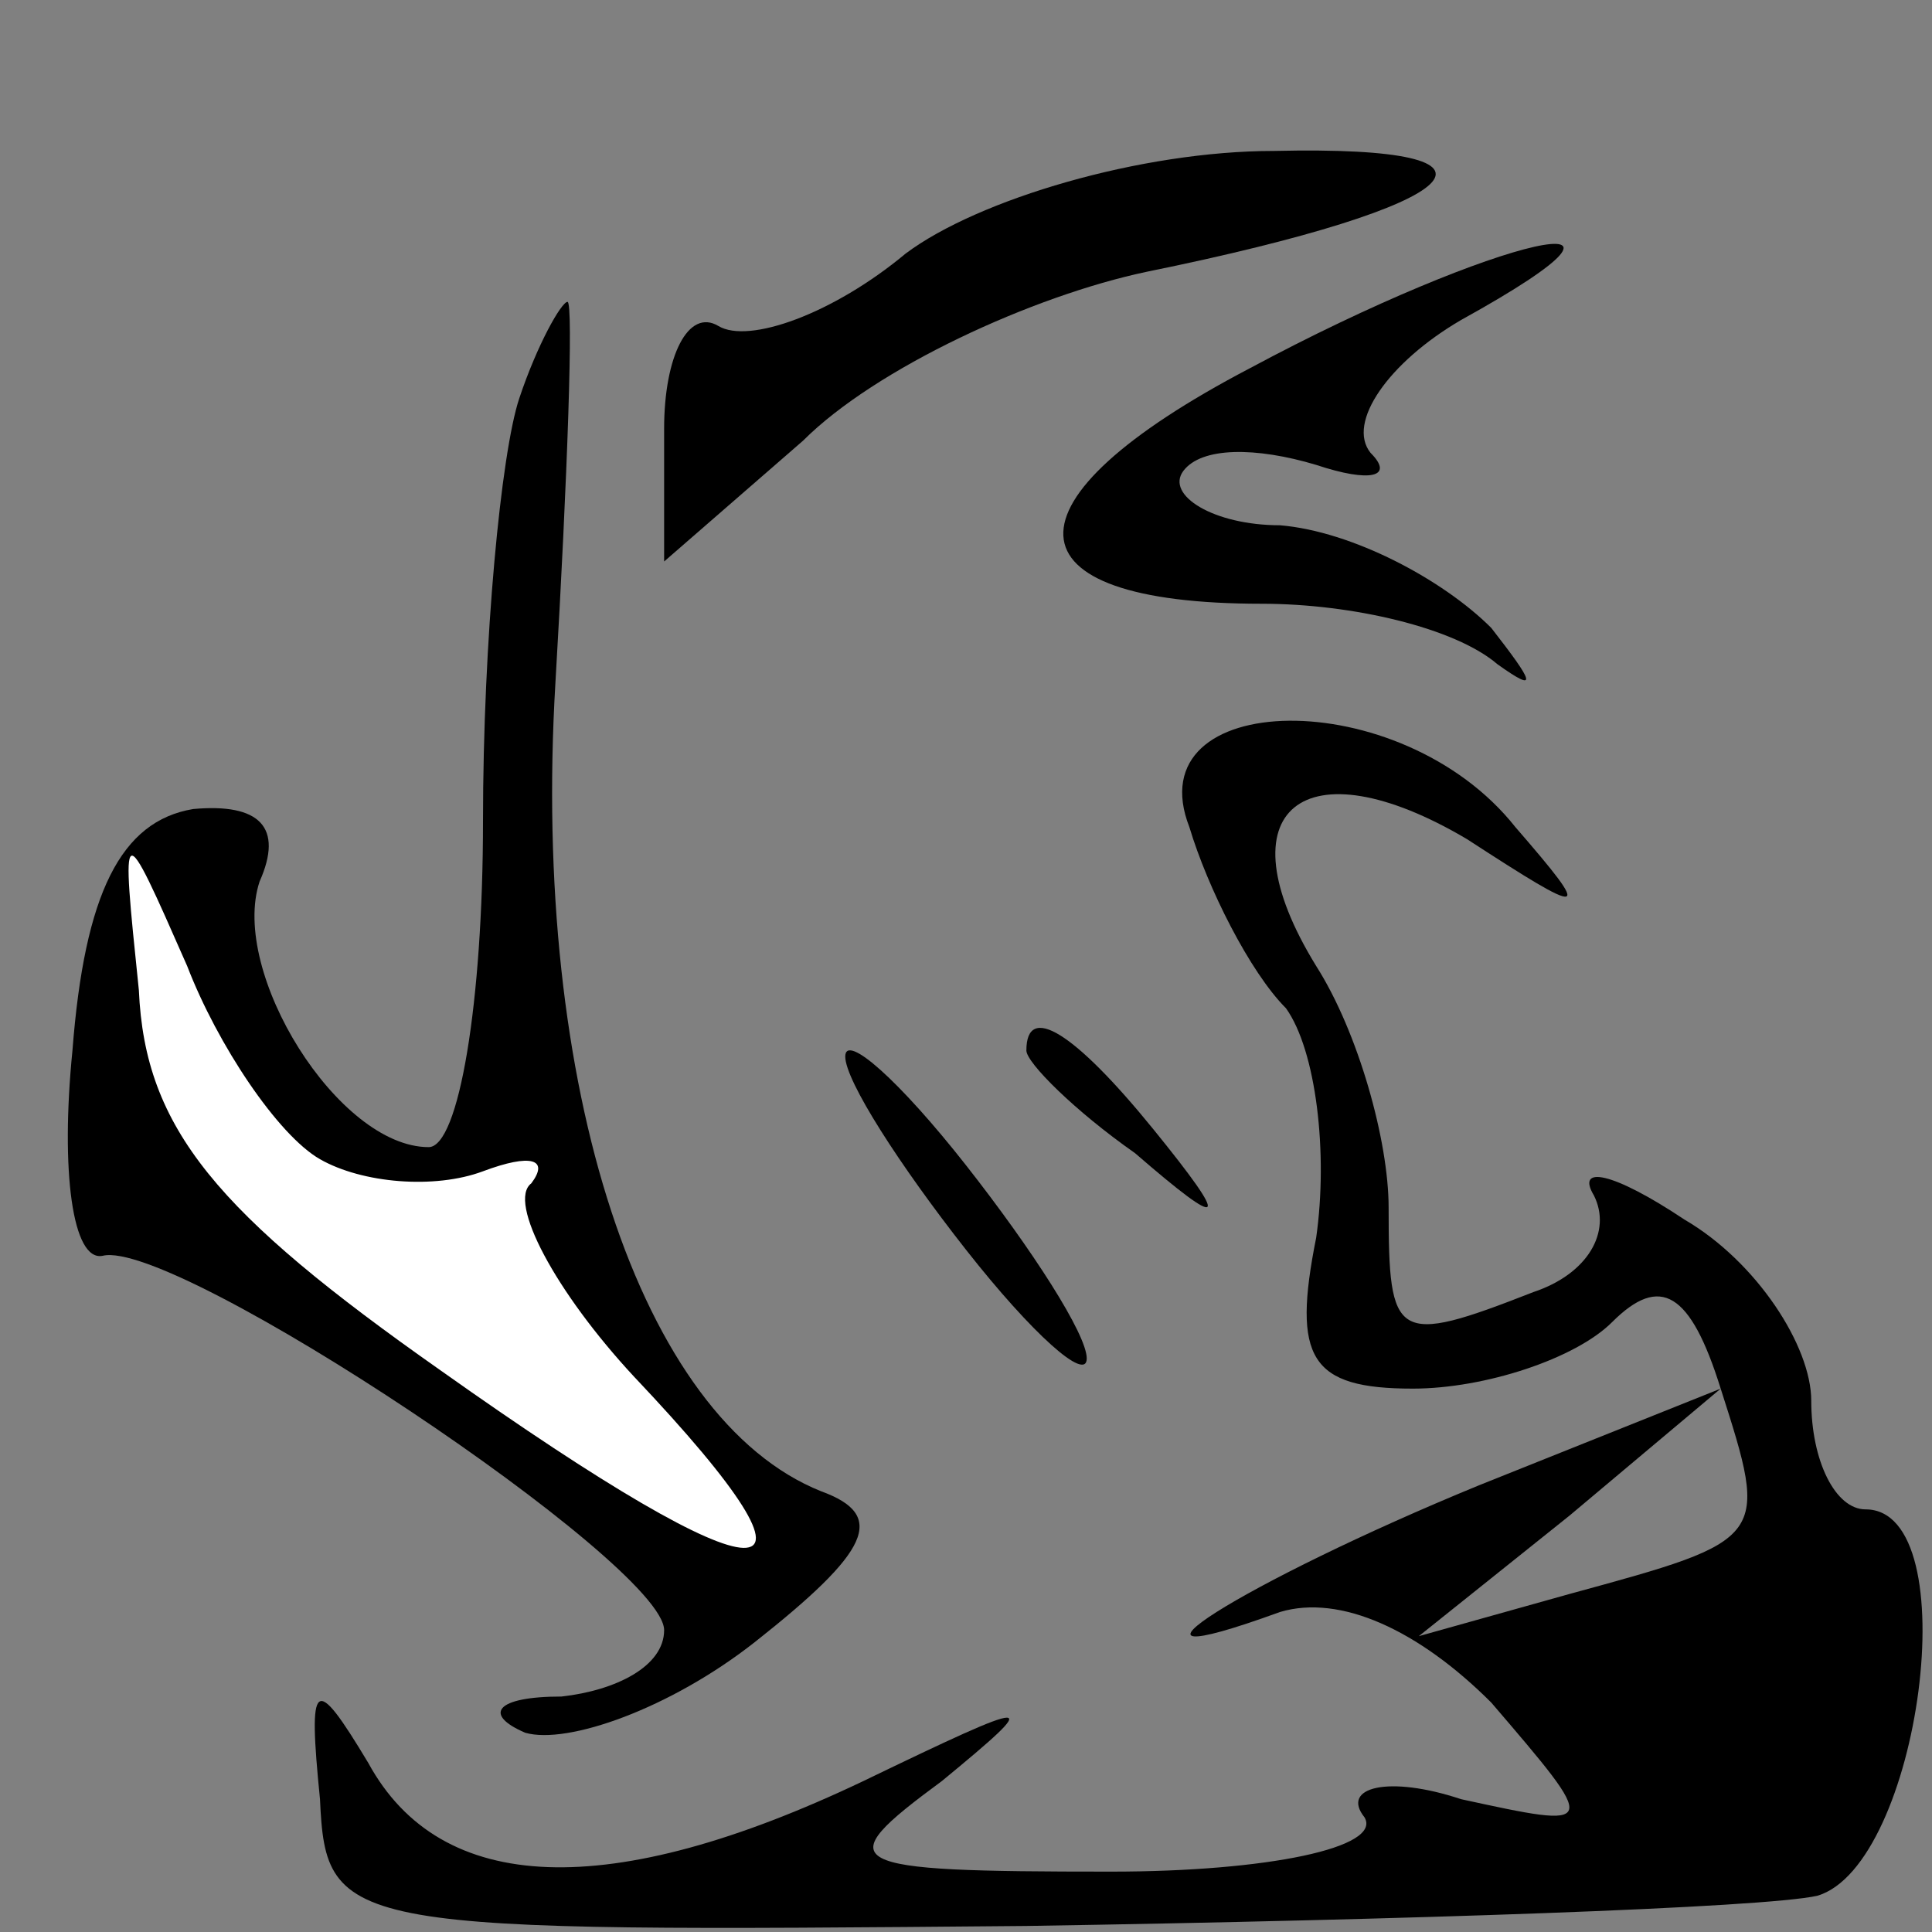 <?xml version="1.0" standalone="no"?>
<!DOCTYPE svg PUBLIC "-//W3C//DTD SVG 20010904//EN"
 "http://www.w3.org/TR/2001/REC-SVG-20010904/DTD/svg10.dtd">
<svg version="1.0" xmlns="http://www.w3.org/2000/svg"
 width="32pt" height="32pt" viewBox="0 0 32 32"
 preserveAspectRatio="xMidYMid meet">
<rect x="0" y="0" width="32" height="32" fill="#808080" stroke="none"/>
<g transform="translate(0,32) scale(0.1,-0.1)"
fill="#000000" stroke="none">
<path fill="#000000" stroke="none" d="M150 278 c-12 -10 -26 -15 -31 -12 -5
3 -9 -5 -9 -17 l0 -22 23 20 c12 12 38 24 57 28 54 11 64 21 21 20 -22 0 -49
-8 -61 -17z"/>
<path fill="#000000" stroke="none" d="M207 259 c-42 -22 -41 -39 2 -39 15 0
32 -4 39 -10 7 -5 6 -3 -1 6 -8 8 -23 16 -35 17 -11 0 -19 5 -16 9 3 4 12 4
22 1 9 -3 13 -2 9 2 -4 5 3 15 15 22 38 21 6 14 -35 -8z"/>
<path fill="#000000" stroke="none" d="M86 254 c-3 -9 -6 -40 -6 -70 0 -30 -4
-54 -9 -54 -15 0 -33 29 -28 44 4 9 0 13 -11 12 -12 -2 -18 -14 -20 -40 -2
-20 0 -35 5 -34 12 3 93 -51 93 -62 0 -6 -8 -10 -17 -11 -11 0 -13 -3 -6 -6 7
-2 24 4 38 15 19 15 22 21 11 25 -30 12 -48 67 -44 134 2 34 3 63 2 63 -1 0
-5 -7 -8 -16z"/>
<path fill="#ffffff" stroke="none" d="M53 128 c7 -4 19 -5 27 -2 8 3 11 2 8
-2 -4 -3 4 -18 17 -32 36 -38 23 -38 -32 1 -37 26 -49 40 -50 63 -3 29 -3 29
8 4 5 -13 15 -28 22 -32z"/>
<path fill="#000000" stroke="none" d="M197 183 c3 -10 10 -24 16 -30 5 -7 7
-24 5 -38 -4 -20 -1 -25 16 -25 12 0 27 5 33 11 8 8 13 5 18 -11 8 -25 8 -25
-25 -34 l-25 -7 25 20 25 21 -40 -16 c-39 -16 -66 -33 -33 -21 10 3 23 -3 35
-15 18 -21 18 -21 -5 -16 -12 4 -20 2 -16 -3 3 -5 -16 -9 -42 -9 -45 0 -47 1
-28 15 17 14 16 14 -13 0 -42 -20 -70 -19 -82 3 -9 15 -10 14 -8 -6 1 -22 4
-22 117 -21 63 1 122 3 131 5 17 5 25 64 8 64 -5 0 -9 8 -9 18 0 9 -9 23 -21
30 -12 8 -18 9 -15 4 3 -6 -1 -13 -10 -16 -23 -9 -24 -8 -24 14 0 11 -5 29
-12 40 -16 26 -2 37 25 21 20 -13 21 -13 8 2 -19 24 -63 23 -54 0z"/>
<path fill="#000000" stroke="none" d="M140 145 c0 -4 9 -18 20 -32 11 -14 20
-22 20 -18 0 4 -9 18 -20 32 -11 14 -20 22 -20 18z"/>
<path fill="#000000" stroke="none" d="M170 146 c0 -2 8 -10 18 -17 15 -13 16
-12 3 4 -13 16 -21 21 -21 13z"/>
</g>
</svg>
